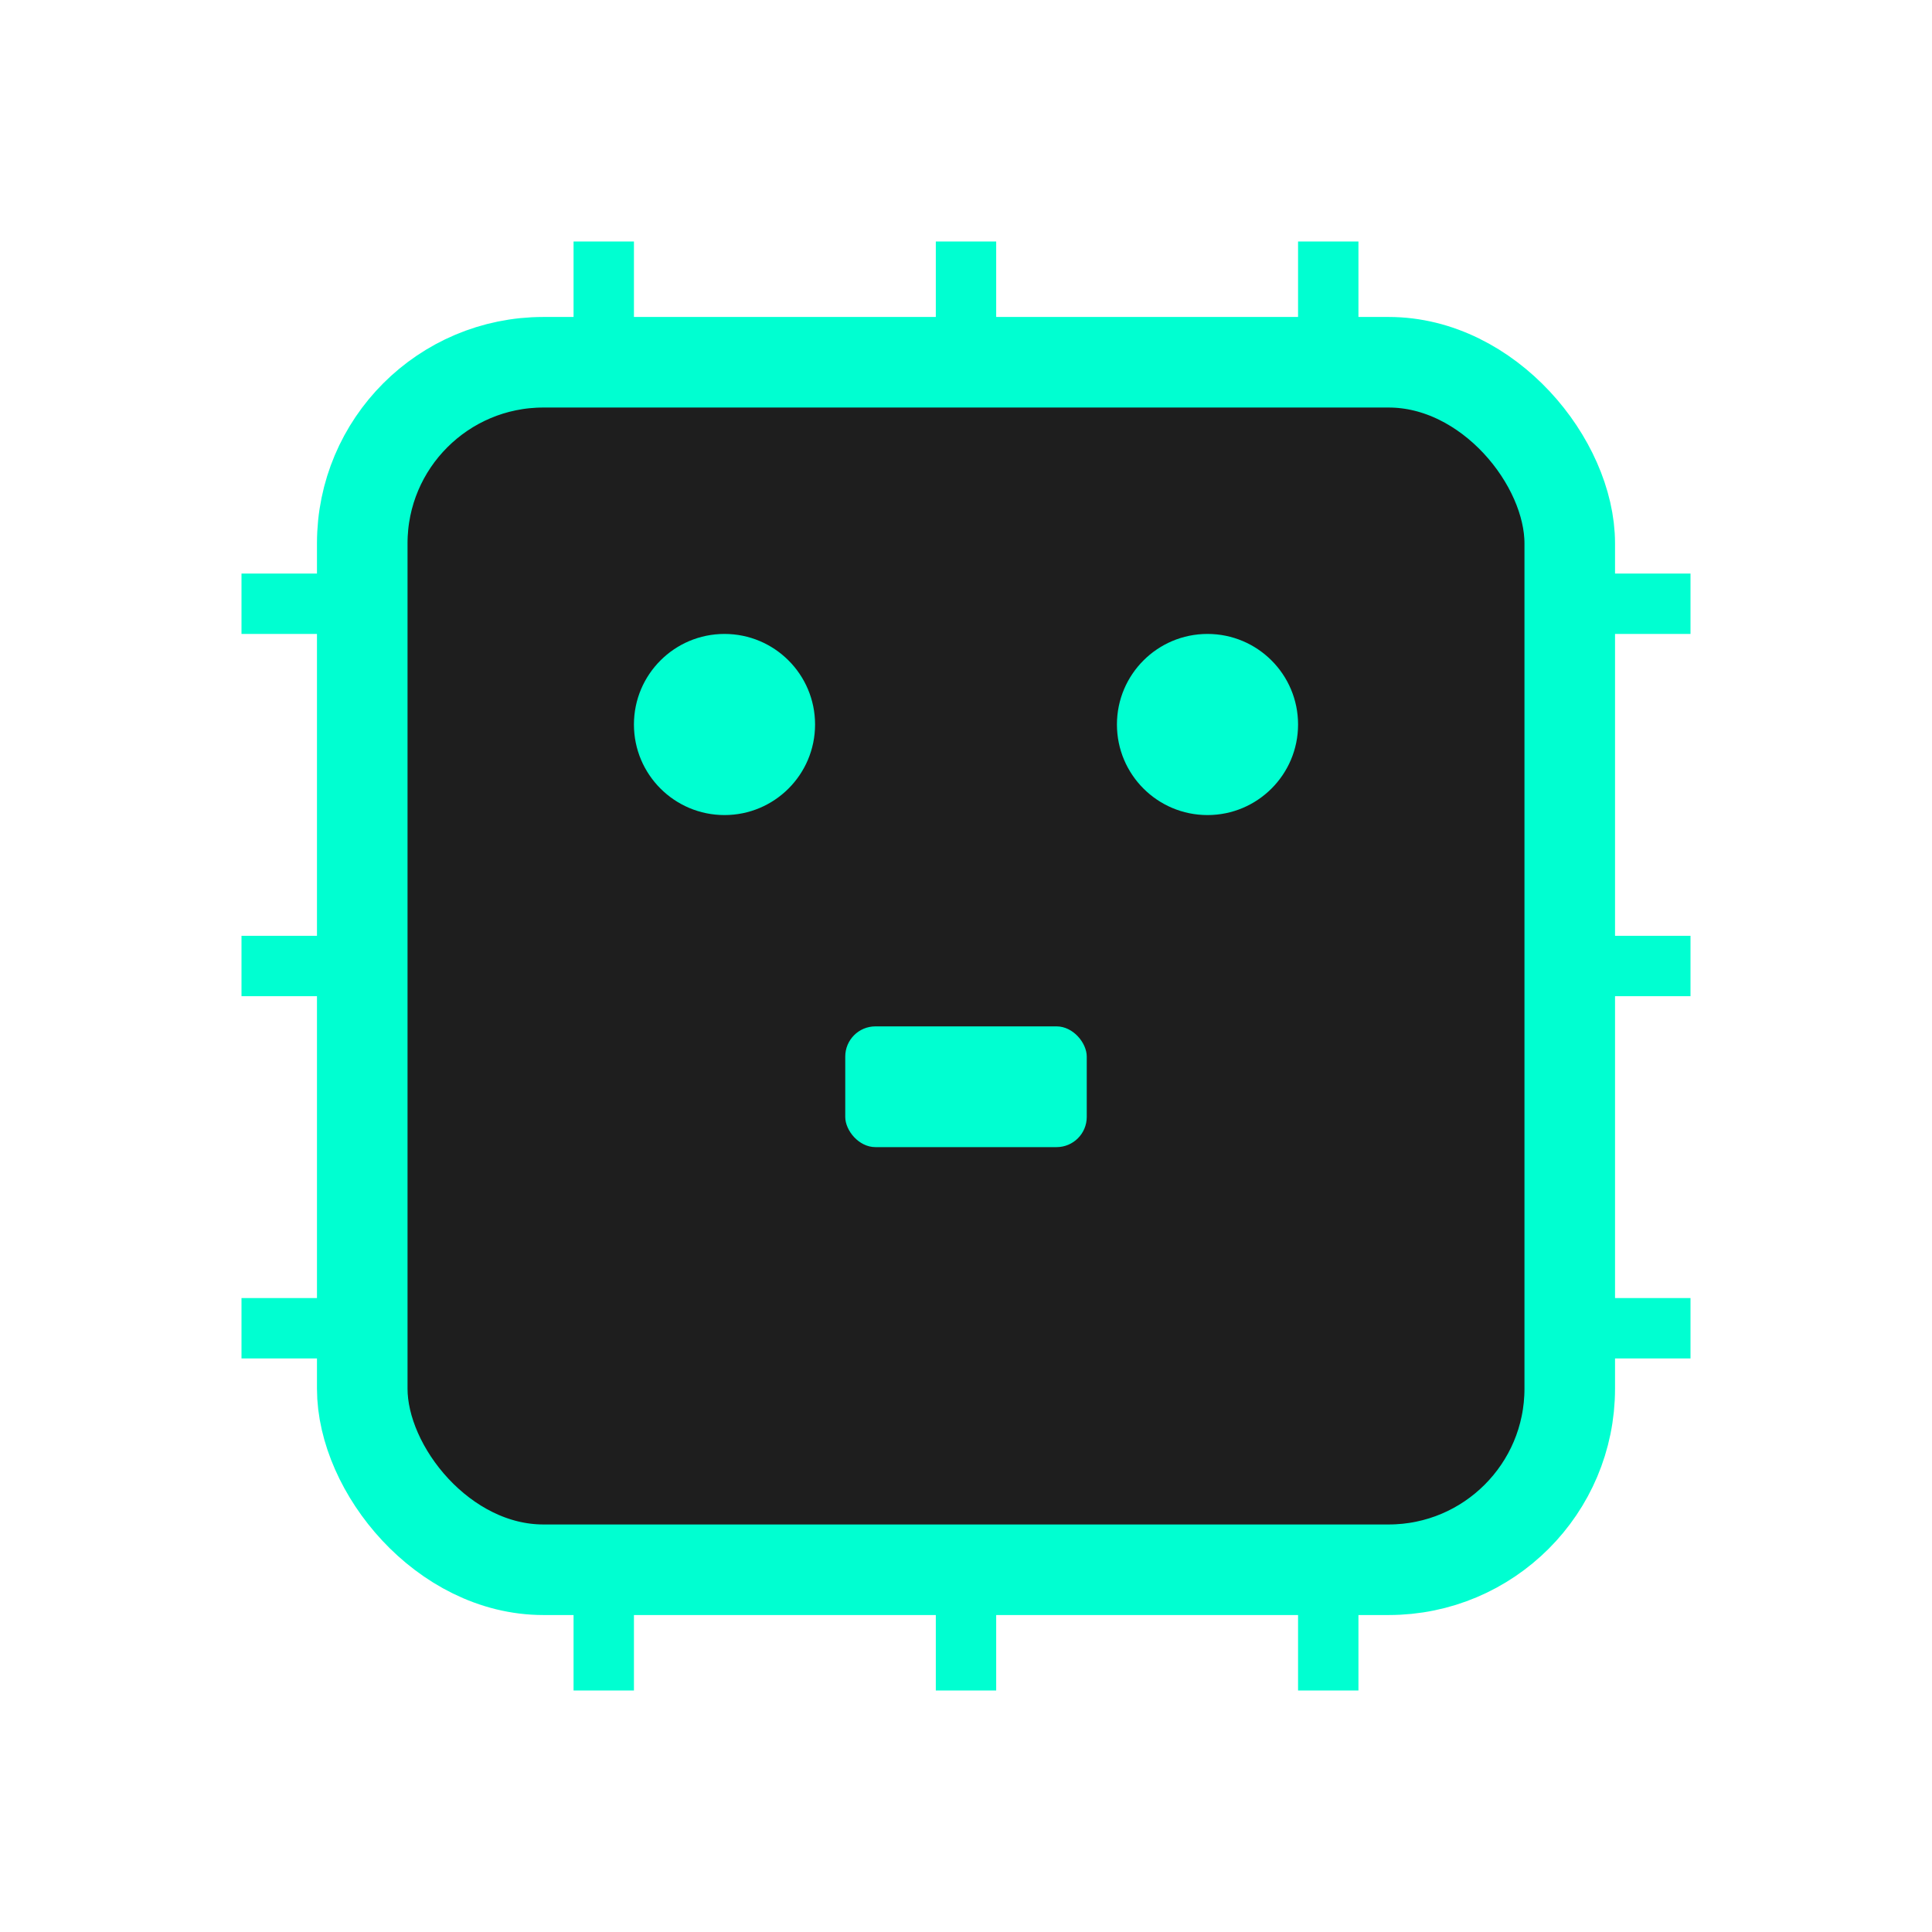 <svg width="32" height="32" viewBox="0 0 64 64" fill="none" xmlns="http://www.w3.org/2000/svg">
  <rect x="12" y="12" width="40" height="40" rx="6" fill="#1E1E1E" stroke="#00FFD1" stroke-width="3"/>
  <circle cx="24" cy="24" r="3" fill="#00FFD1"/>
  <circle cx="40" cy="24" r="3" fill="#00FFD1"/>
  <rect x="28" y="34" width="8" height="4" rx="1" fill="#00FFD1"/>
  <path d="M8 20h4M8 32h4M8 44h4M52 20h4M52 32h4M52 44h4" stroke="#00FFD1" stroke-width="2"/>
  <path d="M20 8v4M32 8v4M44 8v4M20 52v4M32 52v4M44 52v4" stroke="#00FFD1" stroke-width="2"/>
</svg>
